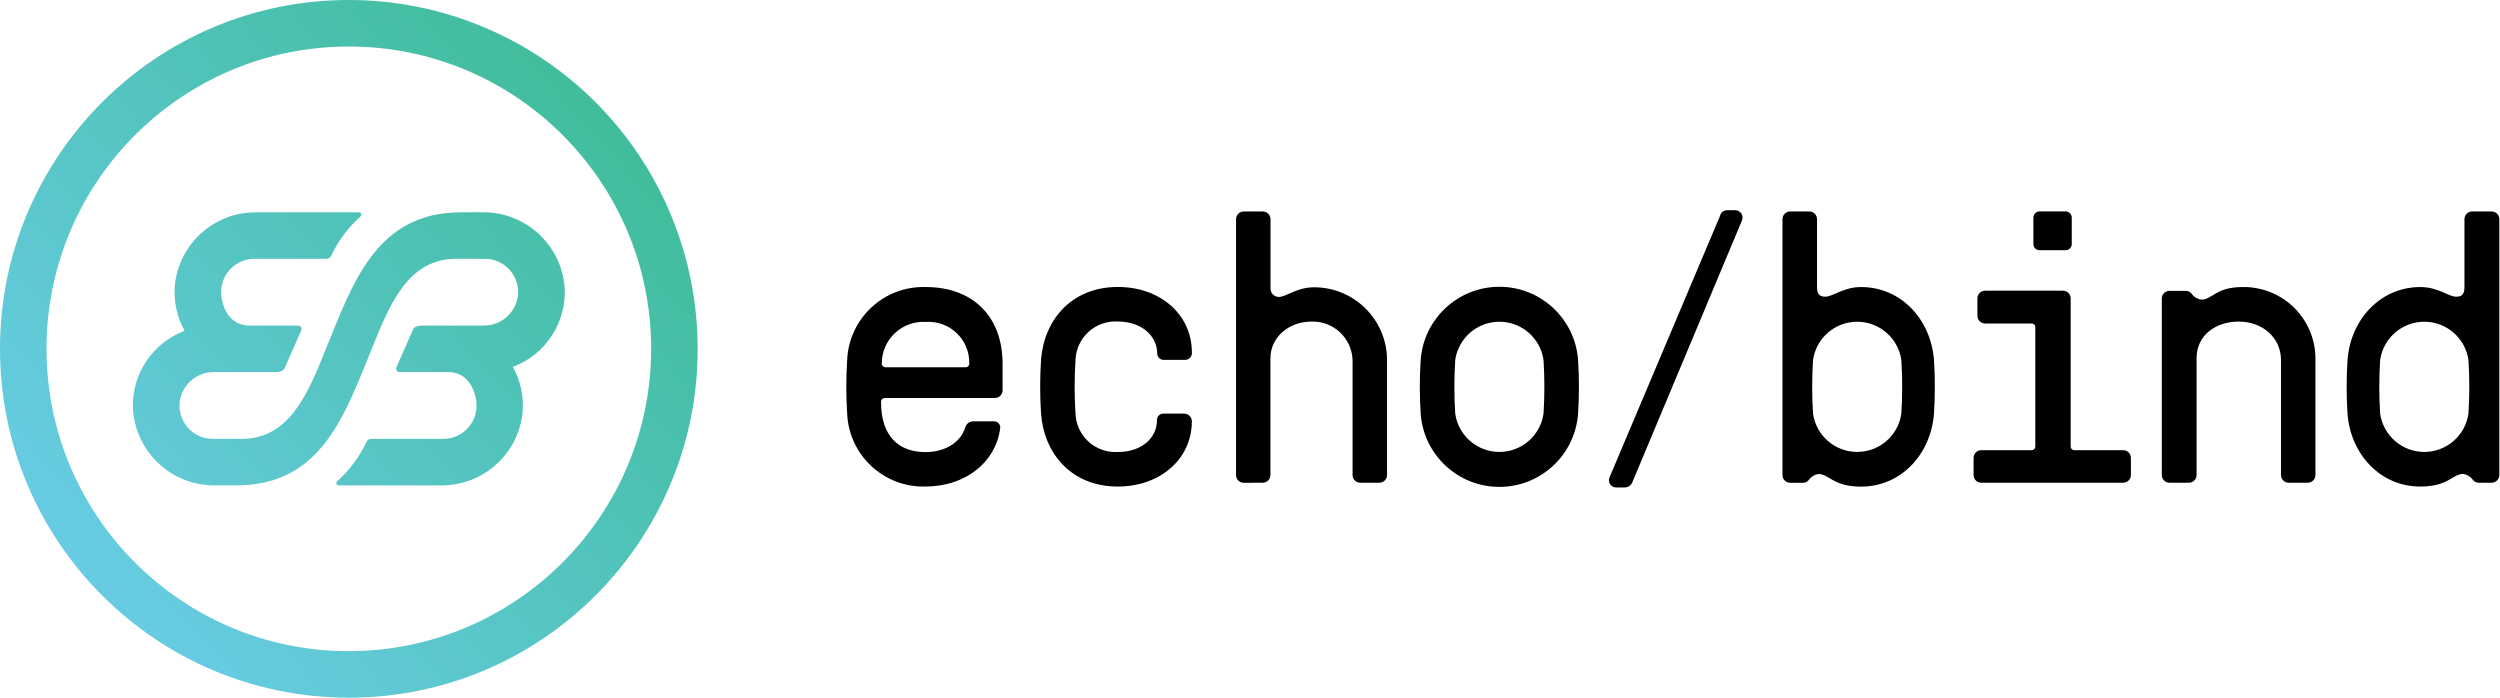 <?xml version="1.0" encoding="UTF-8" standalone="no"?>
<svg width="301px" height="84px" viewBox="0 0 301 84" version="1.1" xmlns="http://www.w3.org/2000/svg" xmlns:xlink="http://www.w3.org/1999/xlink">
    <!-- Generator: Sketch 41.2 (35397) - http://www.bohemiancoding.com/sketch -->
    <title>eb-logo-gradient-black-text</title>
    <desc>Created with Sketch.</desc>
    <defs>
        <linearGradient x1="107.5%" y1="-1.202%" x2="7.56%" y2="87.786%" id="linearGradient-1">
            <stop stop-color="#36B989" offset="0%"></stop>
            <stop stop-color="#6ACDE8" offset="100%"></stop>
        </linearGradient>
    </defs>
    <g id="Page-1" stroke="none" stroke-width="1" fill="none" fill-rule="evenodd">
        <g id="eb-logo-gradient-black-text">
            <g id="Page-1">
                <g id="eb-logo-gradient">
                    <path d="M111.44,54.43 C113.84,54.43 115.65,53.23 116.2,51.52 C116.304,51.027 116.758,50.689 117.26,50.73 L119.62,50.73 C119.86,50.706 120.097,50.801 120.255,50.984 C120.412,51.168 120.47,51.416 120.41,51.65 C119.86,55.65 116.25,58.58 111.41,58.58 C106.407,58.71 102.222,54.81 102,49.81 C101.861,47.656 101.861,45.494 102,43.34 C102.217,38.312 106.44,34.396 111.47,34.56 C117.06,34.56 120.71,38.03 120.71,43.8 L120.71,47 C120.705,47.506 120.296,47.915 119.79,47.92 L106.54,47.92 C106.416,47.914 106.296,47.961 106.208,48.048 C106.121,48.136 106.074,48.256 106.08,48.38 C106.07,52.58 108.25,54.43 111.44,54.43 Z M106.63,44.22 L116.24,44.22 C116.364,44.226 116.484,44.179 116.572,44.092 C116.659,44.004 116.706,43.884 116.7,43.76 C116.731,42.386 116.183,41.062 115.191,40.111 C114.198,39.16 112.852,38.67 111.48,38.76 C110.101,38.674 108.748,39.163 107.742,40.11 C106.736,41.057 106.167,42.378 106.17,43.76 C106.164,43.884 106.211,44.004 106.298,44.092 C106.386,44.179 106.506,44.226 106.63,44.22 L106.63,44.22 Z" id="Shape" fill="#000000"></path>
                    <path d="M139.3,50.59 C139.292,50.362 139.385,50.142 139.555,49.989 C139.725,49.836 139.954,49.767 140.18,49.8 L142.58,49.8 C143.086,49.805 143.495,50.214 143.5,50.72 C143.5,55.2 139.76,58.58 134.58,58.58 C129.03,58.58 125.71,54.65 125.34,49.8 C125.202,47.646 125.202,45.484 125.34,43.33 C125.71,38.48 129.04,34.55 134.58,34.55 C139.76,34.55 143.5,37.92 143.5,42.41 C143.528,42.639 143.459,42.869 143.308,43.045 C143.158,43.22 142.941,43.323 142.71,43.33 L140.21,43.33 C139.994,43.355 139.777,43.29 139.61,43.15 C139.444,43.01 139.342,42.807 139.33,42.59 C139.33,40.42 137.43,38.71 134.57,38.71 C133.281,38.637 132.016,39.085 131.06,39.954 C130.105,40.823 129.539,42.039 129.49,43.33 C129.351,45.484 129.351,47.646 129.49,49.8 C129.539,51.091 130.105,52.307 131.06,53.176 C132.016,54.045 133.281,54.493 134.57,54.42 C137.41,54.43 139.3,52.77 139.3,50.59 Z" id="Shape" fill="#000000"></path>
                    <path d="M149.74,58.13 C149.234,58.125 148.825,57.716 148.82,57.21 L148.82,26.38 C148.825,25.874 149.234,25.465 149.74,25.46 L152.05,25.46 C152.556,25.465 152.965,25.874 152.97,26.38 L152.97,34.75 C152.97,35.302 153.418,35.75 153.97,35.75 C154.89,35.75 156.1,34.59 158.22,34.59 C163.057,34.59 166.983,38.503 167,43.34 L167,57.2 C166.995,57.706 166.586,58.115 166.08,58.12 L163.77,58.12 C163.264,58.115 162.855,57.706 162.85,57.2 L162.85,43.34 C162.752,40.704 160.546,38.641 157.91,38.72 C155.04,38.72 152.96,40.72 152.96,43.11 L152.96,57.2 C152.955,57.706 152.546,58.115 152.04,58.12 L149.74,58.13 Z" id="Shape" fill="#000000"></path>
                    <path d="M190,43.34 C190.138,45.494 190.138,47.656 190,49.81 C189.639,54.776 185.504,58.621 180.525,58.621 C175.546,58.621 171.411,54.776 171.05,49.81 C170.911,47.656 170.911,45.494 171.05,43.34 C171.411,38.374 175.546,34.529 180.525,34.529 C185.504,34.529 189.639,38.374 190,43.34 L190,43.34 Z M185.84,49.81 C185.978,47.656 185.978,45.494 185.84,43.34 C185.459,40.698 183.195,38.737 180.525,38.737 C177.855,38.737 175.591,40.698 175.21,43.34 C175.072,45.494 175.072,47.656 175.21,49.81 C175.591,52.452 177.855,54.413 180.525,54.413 C183.195,54.413 185.459,52.452 185.84,49.81 L185.84,49.81 Z" id="Shape" fill="#000000"></path>
                    <path d="M196.56,58 C196.421,58.429 196.011,58.712 195.56,58.69 L194.56,58.69 C194.256,58.682 193.978,58.517 193.827,58.253 C193.676,57.99 193.673,57.666 193.82,57.4 L207.09,26 C207.177,25.587 207.548,25.296 207.97,25.31 L208.97,25.31 C209.269,25.328 209.539,25.496 209.688,25.755 C209.837,26.015 209.845,26.333 209.71,26.6 L196.56,58 Z" id="Shape" fill="#000000"></path>
                    <path d="M218.92,57.07 C218.449,57.148 218.029,57.415 217.76,57.81 C217.599,58.005 217.363,58.122 217.11,58.13 L215.54,58.13 C215.03,58.13 214.615,57.72 214.61,57.21 L214.61,26.38 C214.615,25.87 215.03,25.46 215.54,25.46 L217.85,25.46 C218.356,25.465 218.765,25.874 218.77,26.38 L218.77,34.56 C218.77,35.44 219.09,35.72 219.77,35.72 C220.69,35.72 221.94,34.56 224.07,34.56 C228.92,34.56 232.48,38.49 232.85,43.34 C232.989,45.494 232.989,47.656 232.85,49.81 C232.48,54.66 228.92,58.59 224.07,58.59 C220.68,58.59 220.26,57.07 218.92,57.07 Z M228.92,49.81 C229.058,47.656 229.058,45.494 228.92,43.34 C228.539,40.698 226.275,38.737 223.605,38.737 C220.935,38.737 218.671,40.698 218.29,43.34 C218.151,45.494 218.151,47.656 218.29,49.81 C218.671,52.452 220.935,54.413 223.605,54.413 C226.275,54.413 228.539,52.452 228.92,49.81 L228.92,49.81 Z" id="Shape" fill="#000000"></path>
                    <path d="M239,38.95 C238.494,38.945 238.085,38.536 238.08,38.03 L238.08,35.94 C238.077,35.693 238.173,35.456 238.345,35.279 C238.518,35.103 238.753,35.003 239,35 L248.38,35 C248.89,35 249.305,35.41 249.31,35.92 L249.31,53.74 C249.304,53.864 249.351,53.984 249.438,54.072 C249.526,54.159 249.646,54.206 249.77,54.2 L255.64,54.2 C256.146,54.205 256.555,54.614 256.56,55.12 L256.56,57.2 C256.555,57.706 256.146,58.115 255.64,58.12 L238.54,58.12 C238.034,58.115 237.625,57.706 237.62,57.2 L237.62,55.12 C237.625,54.614 238.034,54.205 238.54,54.2 L244.59,54.2 C244.714,54.206 244.834,54.159 244.922,54.072 C245.009,53.984 245.056,53.864 245.05,53.74 L245.05,39.41 C245.056,39.286 245.009,39.166 244.922,39.078 C244.834,38.991 244.714,38.944 244.59,38.95 L239,38.95 Z M249.44,29.38 C249.443,29.577 249.366,29.767 249.226,29.906 C249.087,30.046 248.897,30.123 248.7,30.12 L245.56,30.12 C245.363,30.123 245.173,30.046 245.034,29.906 C244.894,29.767 244.817,29.577 244.82,29.38 L244.82,26.19 C244.831,25.786 245.156,25.461 245.56,25.45 L248.7,25.45 C249.104,25.461 249.429,25.786 249.44,26.19 L249.44,29.38 Z" id="Shape" fill="#000000"></path>
                    <path d="M270,34.56 C272.341,34.519 274.598,35.431 276.254,37.086 C277.909,38.742 278.821,40.999 278.78,43.34 L278.78,57.2 C278.775,57.706 278.366,58.115 277.86,58.12 L275.55,58.12 C275.044,58.115 274.635,57.706 274.63,57.2 L274.63,43.34 C274.63,40.66 272.41,38.72 269.55,38.72 C266.69,38.72 264.47,40.43 264.47,43.11 L264.47,57.2 C264.465,57.71 264.05,58.12 263.54,58.12 L261.2,58.12 C260.694,58.115 260.285,57.706 260.28,57.2 L260.28,35.94 C260.285,35.434 260.694,35.025 261.2,35.02 L263.2,35.02 C263.452,35.03 263.689,35.146 263.85,35.34 C264.119,35.735 264.539,36.002 265.01,36.08 C266.38,36.08 266.75,34.56 270,34.56 Z" id="Shape" fill="#000000"></path>
                    <path d="M282.64,49.81 C282.502,47.656 282.502,45.494 282.64,43.34 C283.01,38.49 286.57,34.56 291.42,34.56 C293.55,34.56 294.79,35.72 295.72,35.72 C296.41,35.72 296.72,35.44 296.72,34.56 L296.72,26.38 C296.725,25.874 297.134,25.465 297.64,25.46 L300,25.46 C300.506,25.465 300.915,25.874 300.92,26.38 L300.92,57.2 C300.915,57.706 300.506,58.115 300,58.12 L298.4,58.12 C298.147,58.112 297.911,57.995 297.75,57.8 C297.481,57.405 297.061,57.138 296.59,57.06 C295.25,57.06 294.83,58.58 291.41,58.58 C286.57,58.59 283,54.66 282.64,49.81 Z M297.2,49.81 C297.339,47.656 297.339,45.494 297.2,43.34 C296.819,40.698 294.555,38.737 291.885,38.737 C289.215,38.737 286.951,40.698 286.57,43.34 C286.432,45.494 286.432,47.656 286.57,49.81 C286.951,52.452 289.215,54.413 291.885,54.413 C294.555,54.413 296.819,52.452 297.2,49.81 L297.2,49.81 Z" id="Shape" fill="#000000"></path>
                    <path d="M42,0 C18.804,-1.42034288e-15 2.84068575e-15,18.804 0,42 C-2.84068575e-15,65.196 18.804,84 42,84 C65.196,84 84,65.196 84,42 C84,30.861 79.575,20.178 71.698,12.302 C63.822,4.425 53.139,6.82072703e-16 42,0 Z M42,78.4 C21.897,78.4 5.6,62.103 5.6,42 C5.6,21.897 21.897,5.6 42,5.6 C62.103,5.6 78.4,21.897 78.4,42 C78.378,62.094 62.094,78.378 42,78.4 L42,78.4 Z M61.75,44.17 C62.694,45.869 63.099,47.815 62.91,49.75 C62.351,54.737 58.108,58.492 53.09,58.44 L40.77,58.44 C40.654,58.438 40.552,58.365 40.512,58.257 C40.472,58.148 40.503,58.026 40.59,57.95 C42.068,56.623 43.268,55.015 44.12,53.22 C44.217,52.995 44.435,52.847 44.68,52.84 L53.34,52.84 C54.503,52.851 55.614,52.355 56.382,51.481 C57.15,50.607 57.5,49.442 57.34,48.29 C57.08,46.29 55.89,44.8 54,44.8 L48.1,44.8 C47.965,44.799 47.838,44.732 47.762,44.62 C47.686,44.508 47.67,44.366 47.72,44.24 L49.72,39.7 C49.84,39.4 50.14,39.2 51,39.2 L58.21,39.2 C60.264,39.229 62.026,37.74 62.34,35.71 C62.5,34.558 62.15,33.393 61.382,32.519 C60.614,31.645 59.503,31.149 58.34,31.16 L54.93,31.16 C49.3,31.16 47.06,36.22 44.76,42 L44.76,42 C41.61,49.63 38.84,58.44 28.49,58.44 L25.92,58.44 C20.636,58.511 16.248,54.379 16,49.1 C15.885,45 18.382,41.278 22.22,39.83 C21.276,38.131 20.871,36.185 21.06,34.25 C21.619,29.263 25.862,25.508 30.88,25.56 L43.23,25.56 C43.346,25.562 43.448,25.635 43.488,25.743 C43.528,25.852 43.497,25.974 43.41,26.05 C41.932,27.377 40.732,28.985 39.88,30.78 C39.783,31.005 39.565,31.153 39.32,31.16 L30.66,31.16 C29.497,31.149 28.386,31.645 27.618,32.519 C26.85,33.393 26.5,34.558 26.66,35.71 C26.92,37.71 28.11,39.2 30,39.2 L35.9,39.2 C36.035,39.201 36.162,39.268 36.238,39.38 C36.314,39.492 36.33,39.634 36.28,39.76 L34.28,44.3 C34.16,44.6 33.86,44.8 33,44.8 L25.78,44.8 C23.726,44.771 21.964,46.26 21.65,48.29 C21.49,49.442 21.84,50.607 22.608,51.481 C23.376,52.355 24.487,52.851 25.65,52.84 L29.07,52.84 C34.7,52.84 36.94,47.78 39.24,42 L39.24,42 C42.39,34.37 45.16,25.56 55.51,25.56 L58.08,25.56 C63.364,25.489 67.752,29.621 68,34.9 C68.11,39.008 65.599,42.732 61.75,44.17 Z" id="Shape" fill="url(#linearGradient-1)"></path>
                </g>
            </g>
        </g>
    </g>
</svg>